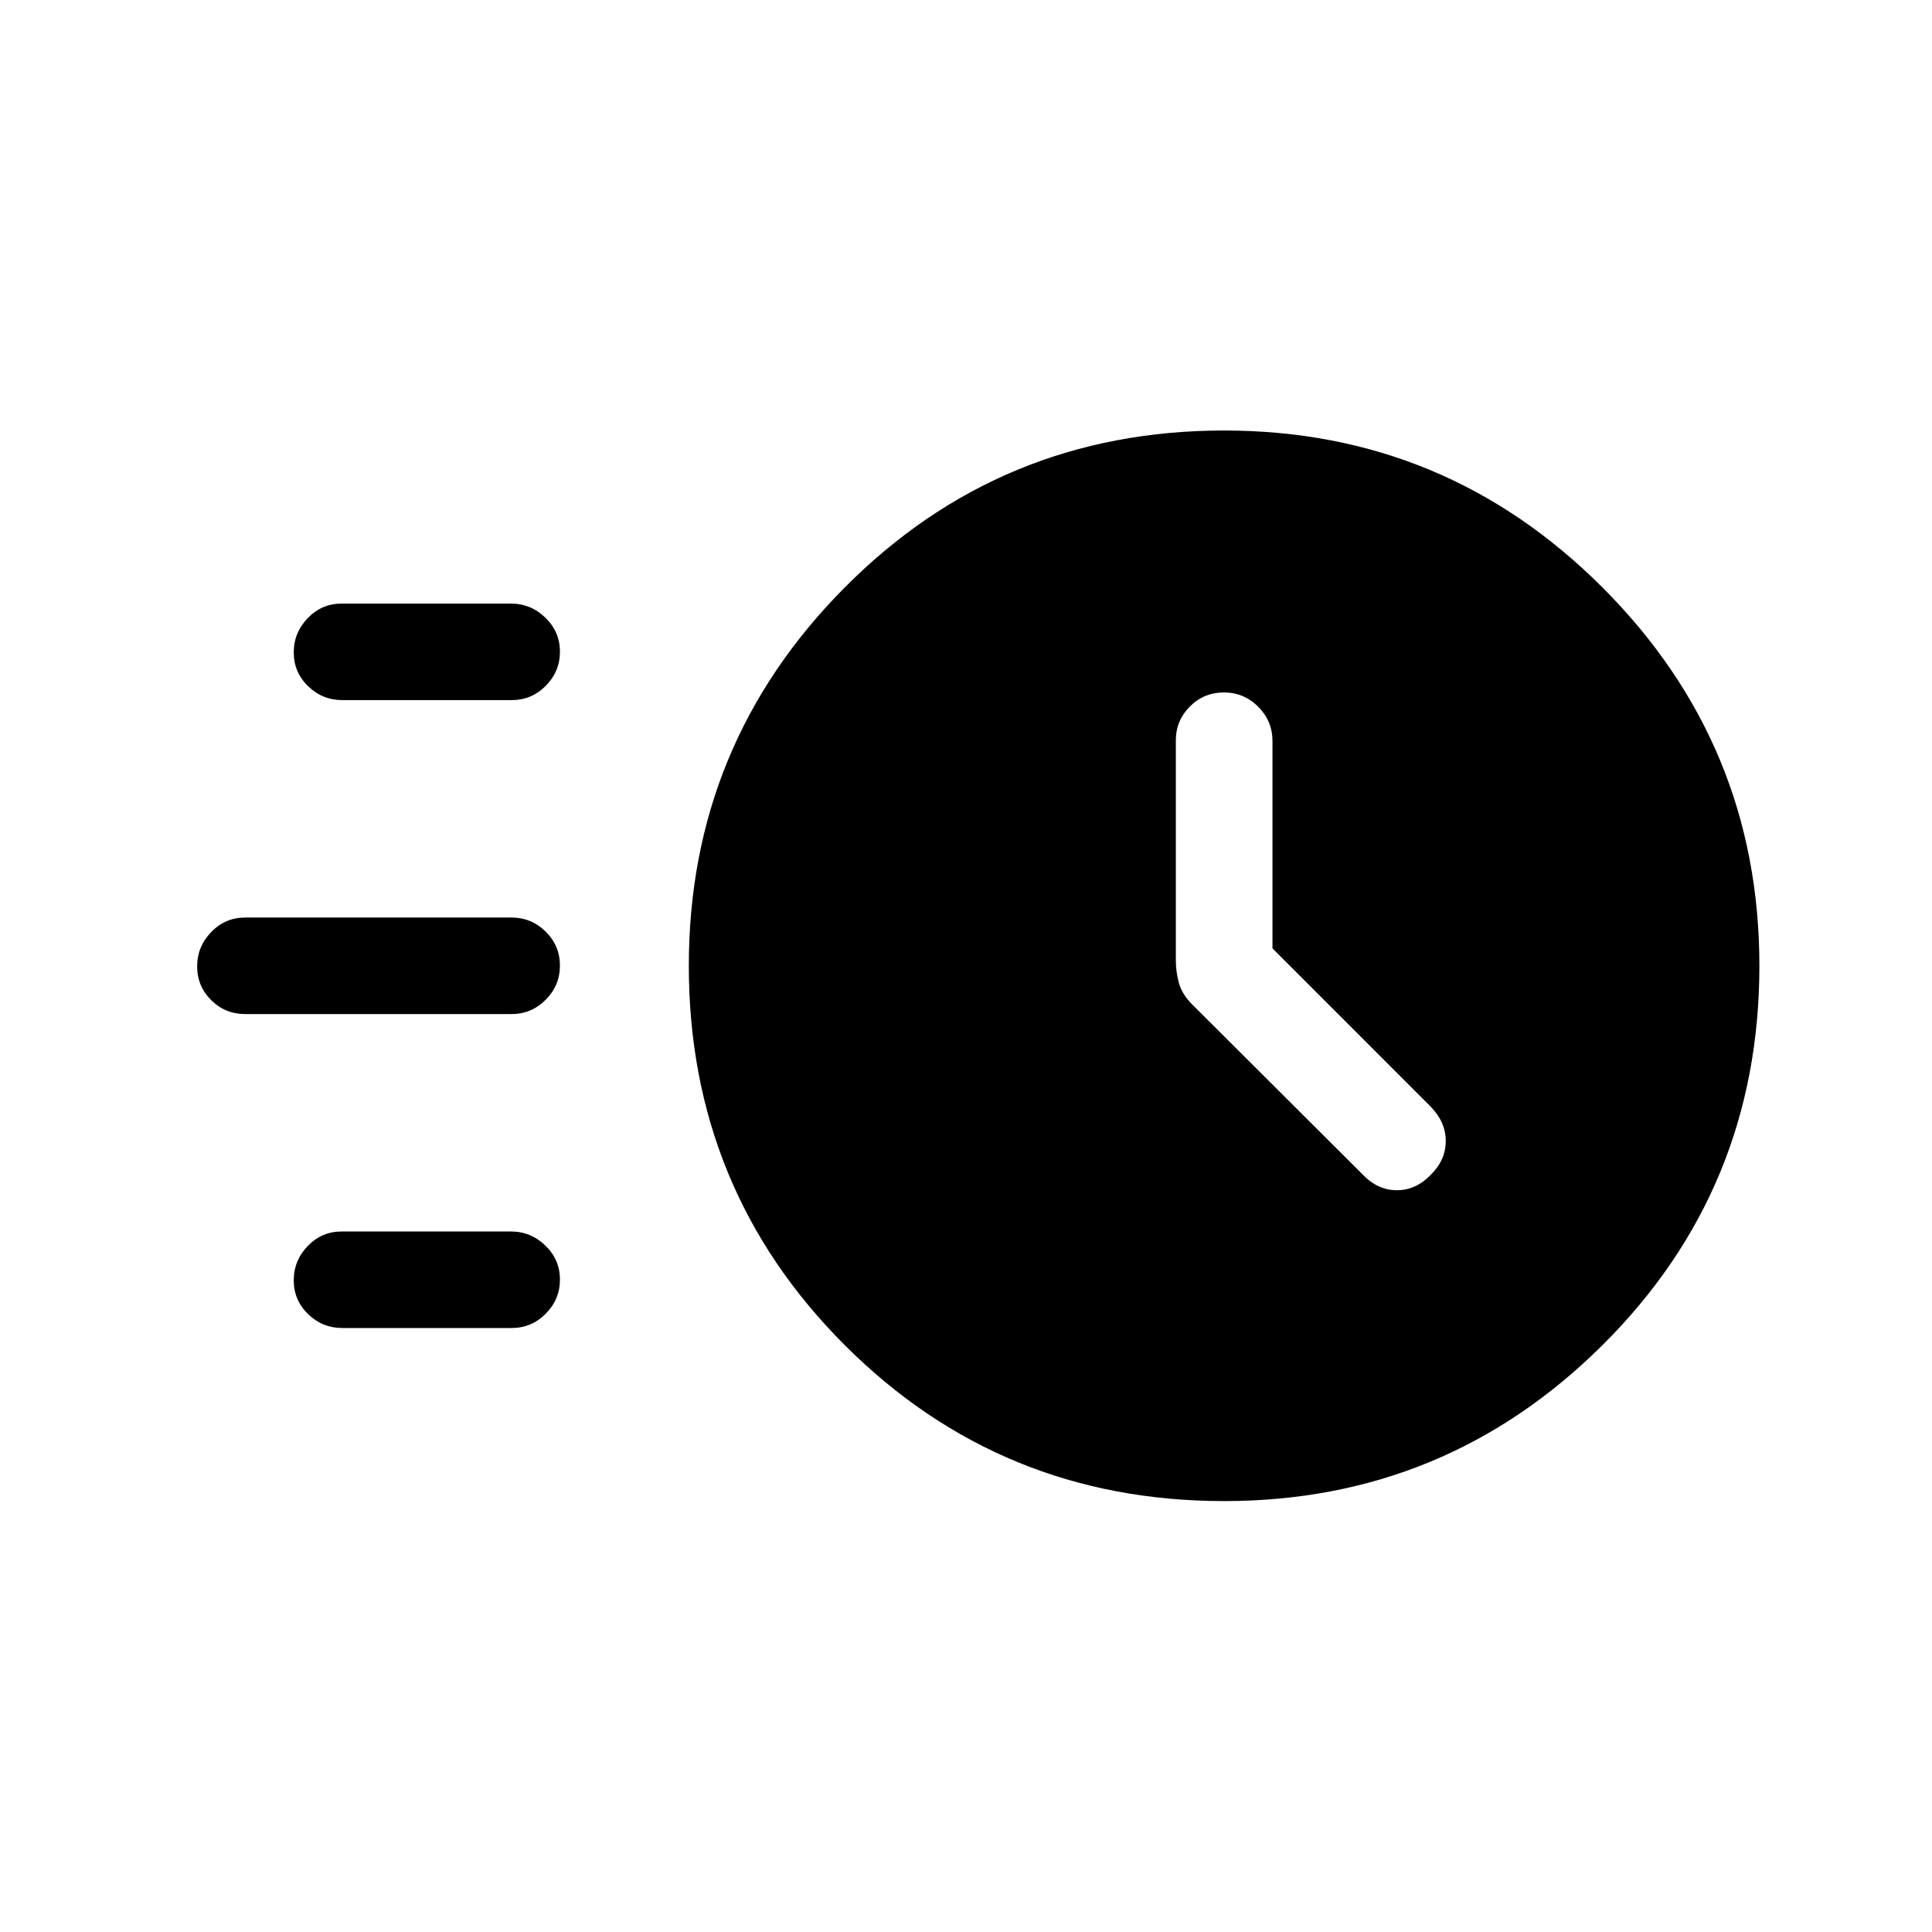 <svg xmlns="http://www.w3.org/2000/svg" height="20" viewBox="0 -960 960 960" width="20"><path d="M608.27-214.12q-111.03 0-188.51-77.48-77.49-77.49-77.49-188.51 0-110 77.49-187.99 77.48-77.98 188.51-77.98 110 0 187.98 77.98 77.98 77.99 77.98 187.99 0 111.02-77.98 188.51-77.98 77.48-187.98 77.48Zm24.02-274.63v-103.01q0-9.97-7.09-17.07-7.09-7.09-17.06-7.09-9.94 0-16.91 6.99-6.96 7-6.96 16.82v109.27q0 5.71 1.52 11.28 1.52 5.56 6.62 10.68l84.87 84.66q7.37 7.64 16.85 7.64 9.47 0 16.95-7.8 7.3-7.29 7.3-16.66 0-9.38-7.43-17.02l-78.66-78.69ZM170.11-612.12q-9.9 0-17.02-6.91-7.13-6.92-7.13-16.77t6.95-17.06q6.95-7.22 16.85-7.22h84.13q9.9 0 17.12 7.02 7.22 7.01 7.22 16.86t-7.04 16.97q-7.05 7.11-16.95 7.11h-84.13Zm-48.26 156q-9.94 0-16.91-6.91-6.98-6.92-6.98-16.77t6.98-17.06q6.97-7.22 16.91-7.22h132.31q9.93 0 17 7.02 7.07 7.01 7.07 16.86t-7.07 16.97q-7.07 7.11-17 7.11H121.85Zm48.26 156q-9.9 0-17.02-6.91-7.13-6.92-7.13-16.77t6.95-17.06q6.95-7.22 16.85-7.22h84.13q9.9 0 17.12 7.02 7.22 7.01 7.22 16.86t-7.04 16.97q-7.05 7.11-16.95 7.11h-84.13Z"/></svg>